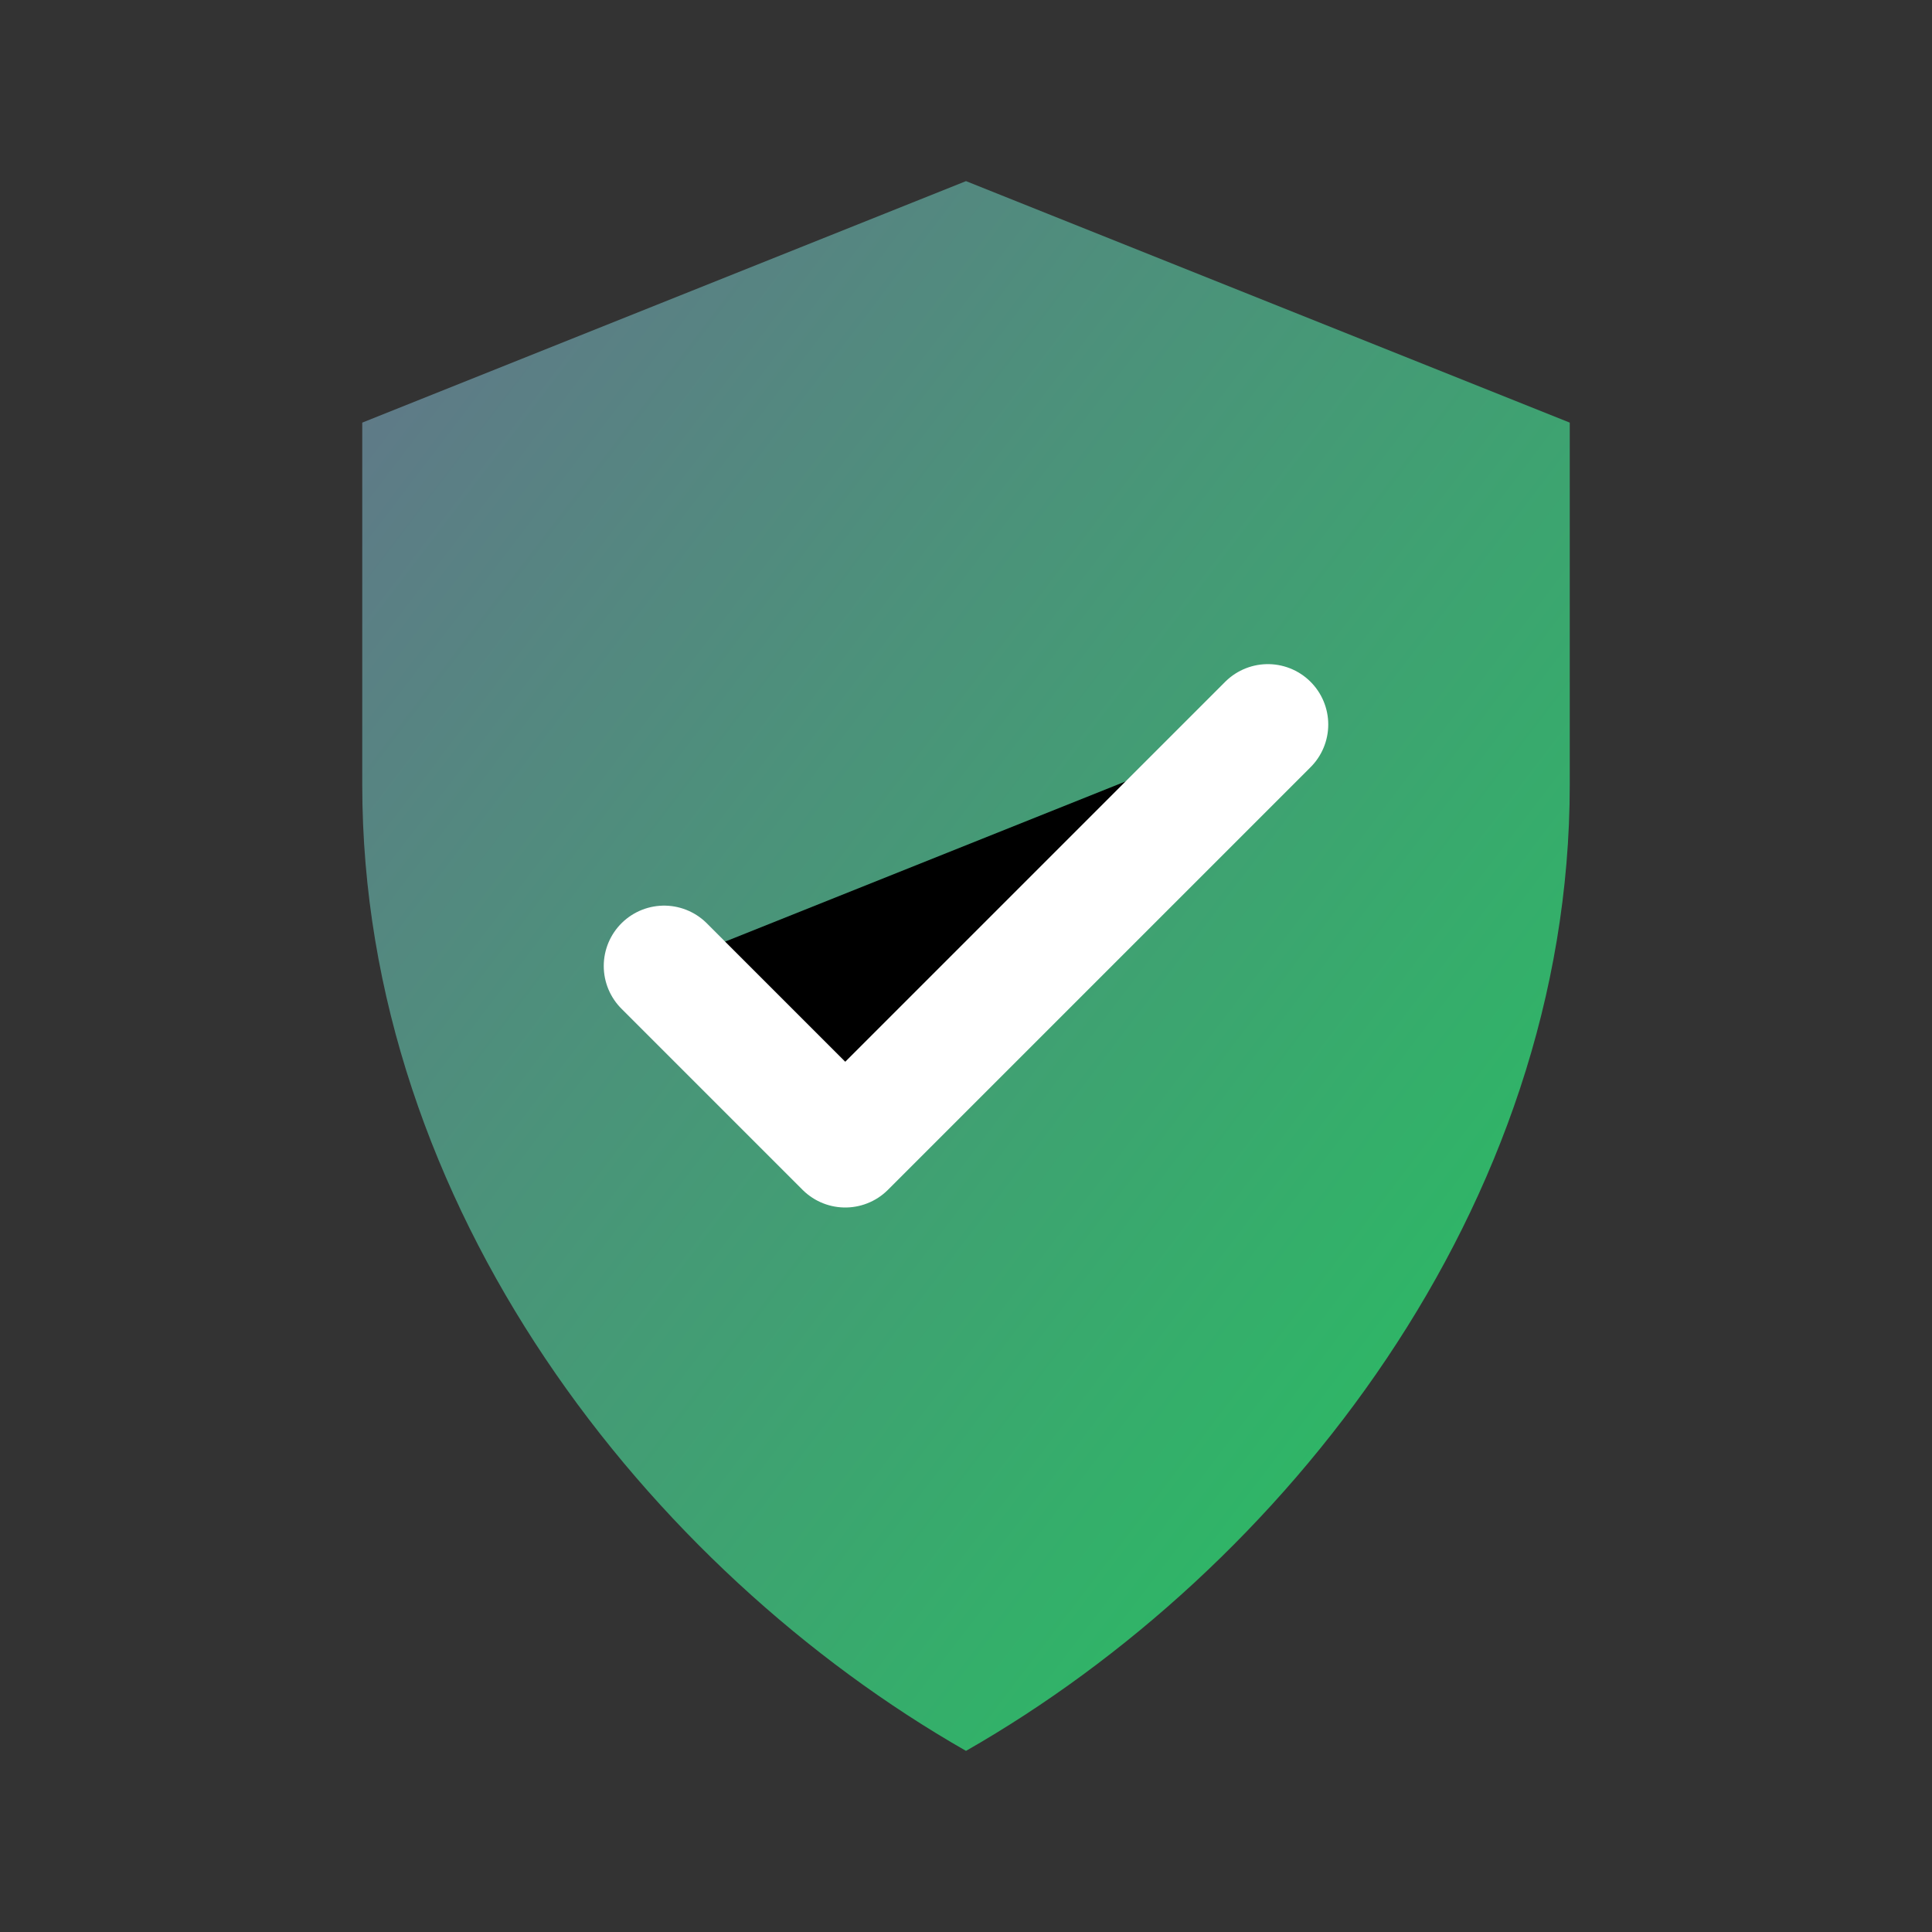 <svg xmlns="http://www.w3.org/2000/svg" viewBox="0 0 64 64" width="64" height="64">
  <rect x="0" y="0" width="64" height="64" fill="#333333" stroke="none"/>
  <defs>
    <linearGradient id="g5" x1="0" y1="0" x2="1" y2="1">
      <stop offset="0%" stop-color="#64748b"/>
      <stop offset="100%" stop-color="#22c55e"/>
    </linearGradient>
  </defs>
  <path d="M32 6l20 8v12c0 14-9.5 26-20 32C21.5 52 12 40 12 26V14l20-8z" fill="url(#g5)"/>
  <path d="M22 32l6 6 14-14" stroke="#fff" stroke-width="4" stroke-linecap="round" stroke-linejoin="round"/>
</svg>
